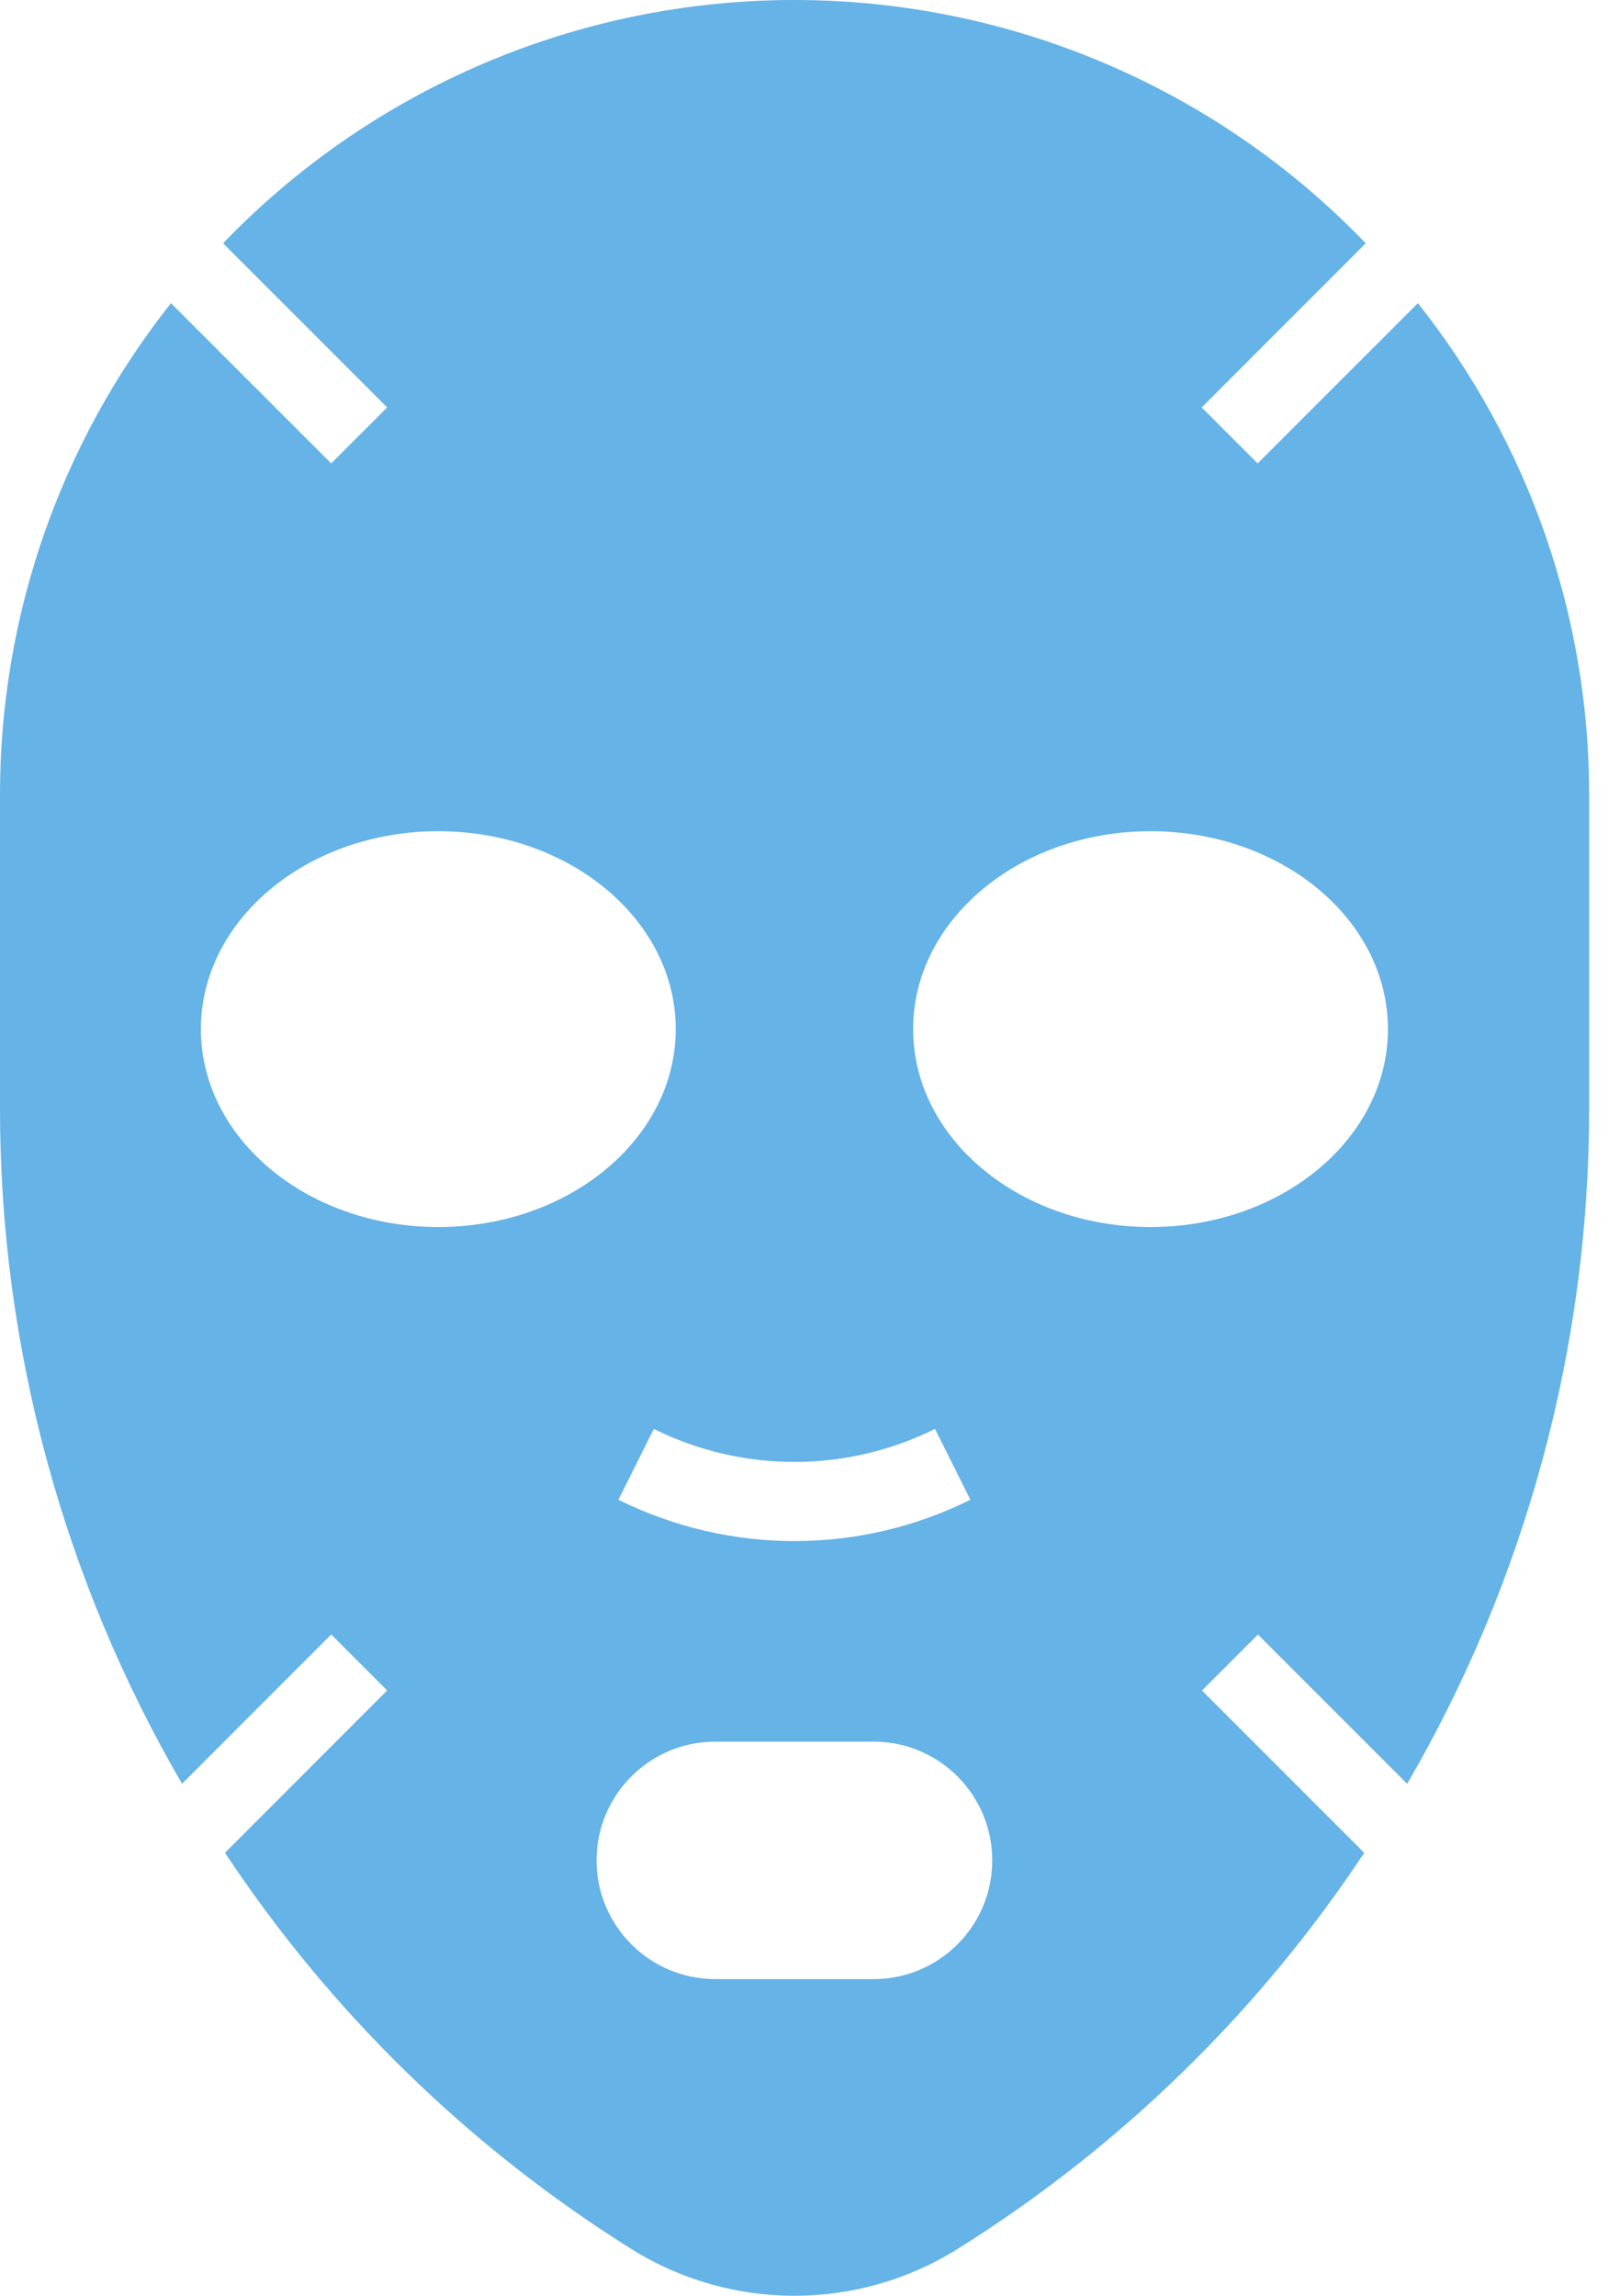 <svg width="24" height="34" viewBox="0 0 24 34" fill="none" xmlns="http://www.w3.org/2000/svg">
<path d="M21.006 4.49L18.632 6.863L17.803 6.034L20.233 3.603C18.02 1.301 14.963 0 11.769 0C8.575 0 5.519 1.301 3.305 3.603L5.736 6.034L4.907 6.863L2.533 4.49C0.891 6.561 -0.001 9.127 1.71802e-06 11.769V16.433C0.002 19.94 0.933 23.385 2.697 26.417L4.907 24.206L5.736 25.035L3.333 27.439C4.898 29.802 6.951 31.802 9.353 33.307C10.831 34.231 12.707 34.231 14.186 33.307C16.59 31.803 18.644 29.803 20.211 27.44L17.807 25.036L18.636 24.207L20.847 26.418C22.611 23.386 23.541 19.941 23.543 16.434V11.769C23.543 9.126 22.649 6.56 21.006 4.49ZM13.852 21.162L14.376 22.211C12.734 23.027 10.805 23.027 9.162 22.211L9.686 21.162C10.998 21.814 12.54 21.814 13.852 21.162ZM2.976 15.241C2.976 13.623 4.551 12.31 6.493 12.31C8.436 12.31 10.011 13.623 10.011 15.241C10.011 16.86 8.436 18.172 6.493 18.172C4.551 18.172 2.976 16.86 2.976 15.241ZM12.942 29.31H10.597C9.626 29.31 8.838 28.523 8.838 27.552C8.838 26.581 9.626 25.793 10.597 25.793H12.942C13.913 25.793 14.7 26.581 14.7 27.552C14.7 28.523 13.913 29.31 12.942 29.31ZM17.045 18.172C15.102 18.172 13.528 16.86 13.528 15.241C13.528 13.623 15.102 12.31 17.045 12.31C18.988 12.31 20.562 13.623 20.562 15.241C20.562 16.86 18.988 18.172 17.045 18.172Z" fill="#65B3E7"/>
</svg>
